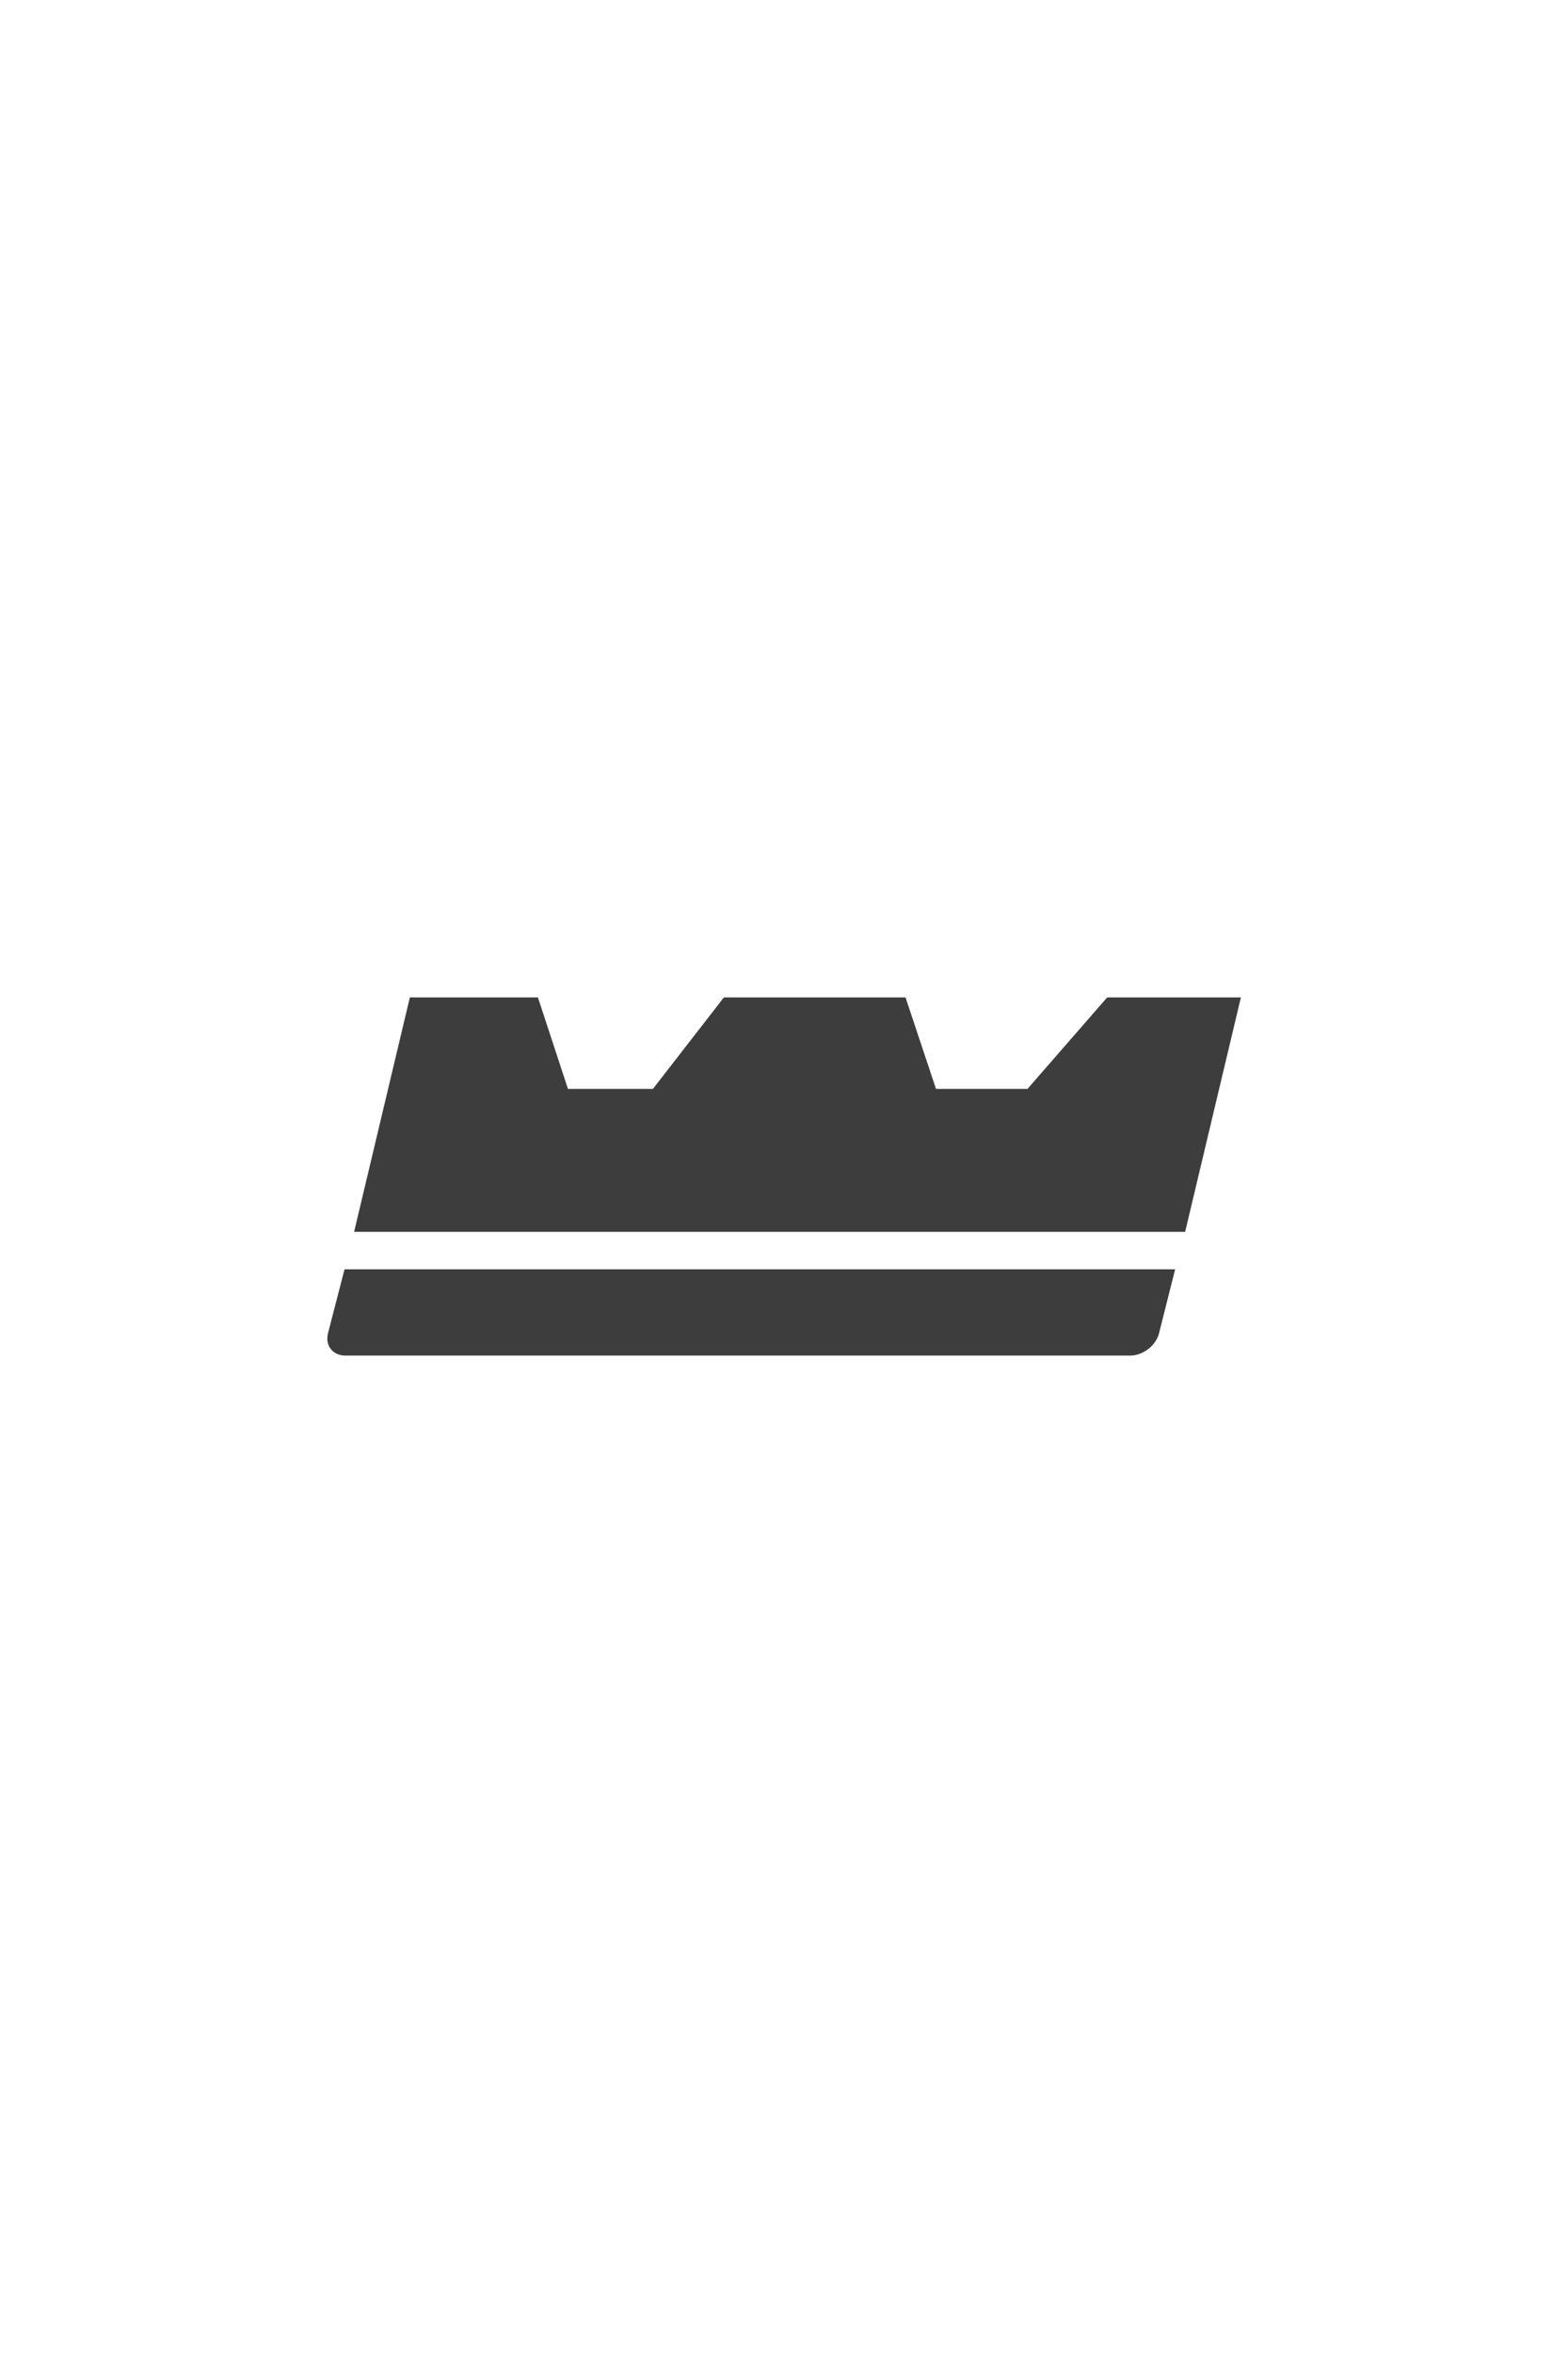 <?xml version="1.0" encoding="utf-8"?>
<!-- Generator: Adobe Illustrator 21.1.0, SVG Export Plug-In . SVG Version: 6.00 Build 0)  -->
<svg version="1.1" id="Layer_1" xmlns="http://www.w3.org/2000/svg" xmlns:xlink="http://www.w3.org/1999/xlink" x="0px" y="0px"
	 width="360px" height="540px" viewBox="0 0 360 540" style="enable-background:new 0 0 360 540;" xml:space="preserve">
<style type="text/css">
	.st0{fill:#3D3D3E;}
</style>
<g id="Layer_1_1_">
	<g>
		<polygon class="st0" points="254.2,228.9 235.9,249.9 214.9,249.9 207.9,228.9 166.2,228.9 149.9,249.9 130.4,249.9 123.5,228.9 
			94.1,228.9 81.3,282.7 272.1,282.7 284.9,228.9 		"/>
		<path class="st0" d="M79.1,291.3L75.3,306l0,0c-0.7,2.8,1.1,5.1,4,5.1h180.2c2.9,0,5.9-2.3,6.6-5.1l3.7-14.7
			C269.8,291.3,79.1,291.3,79.1,291.3z"/>
	</g>
</g>
</svg>
